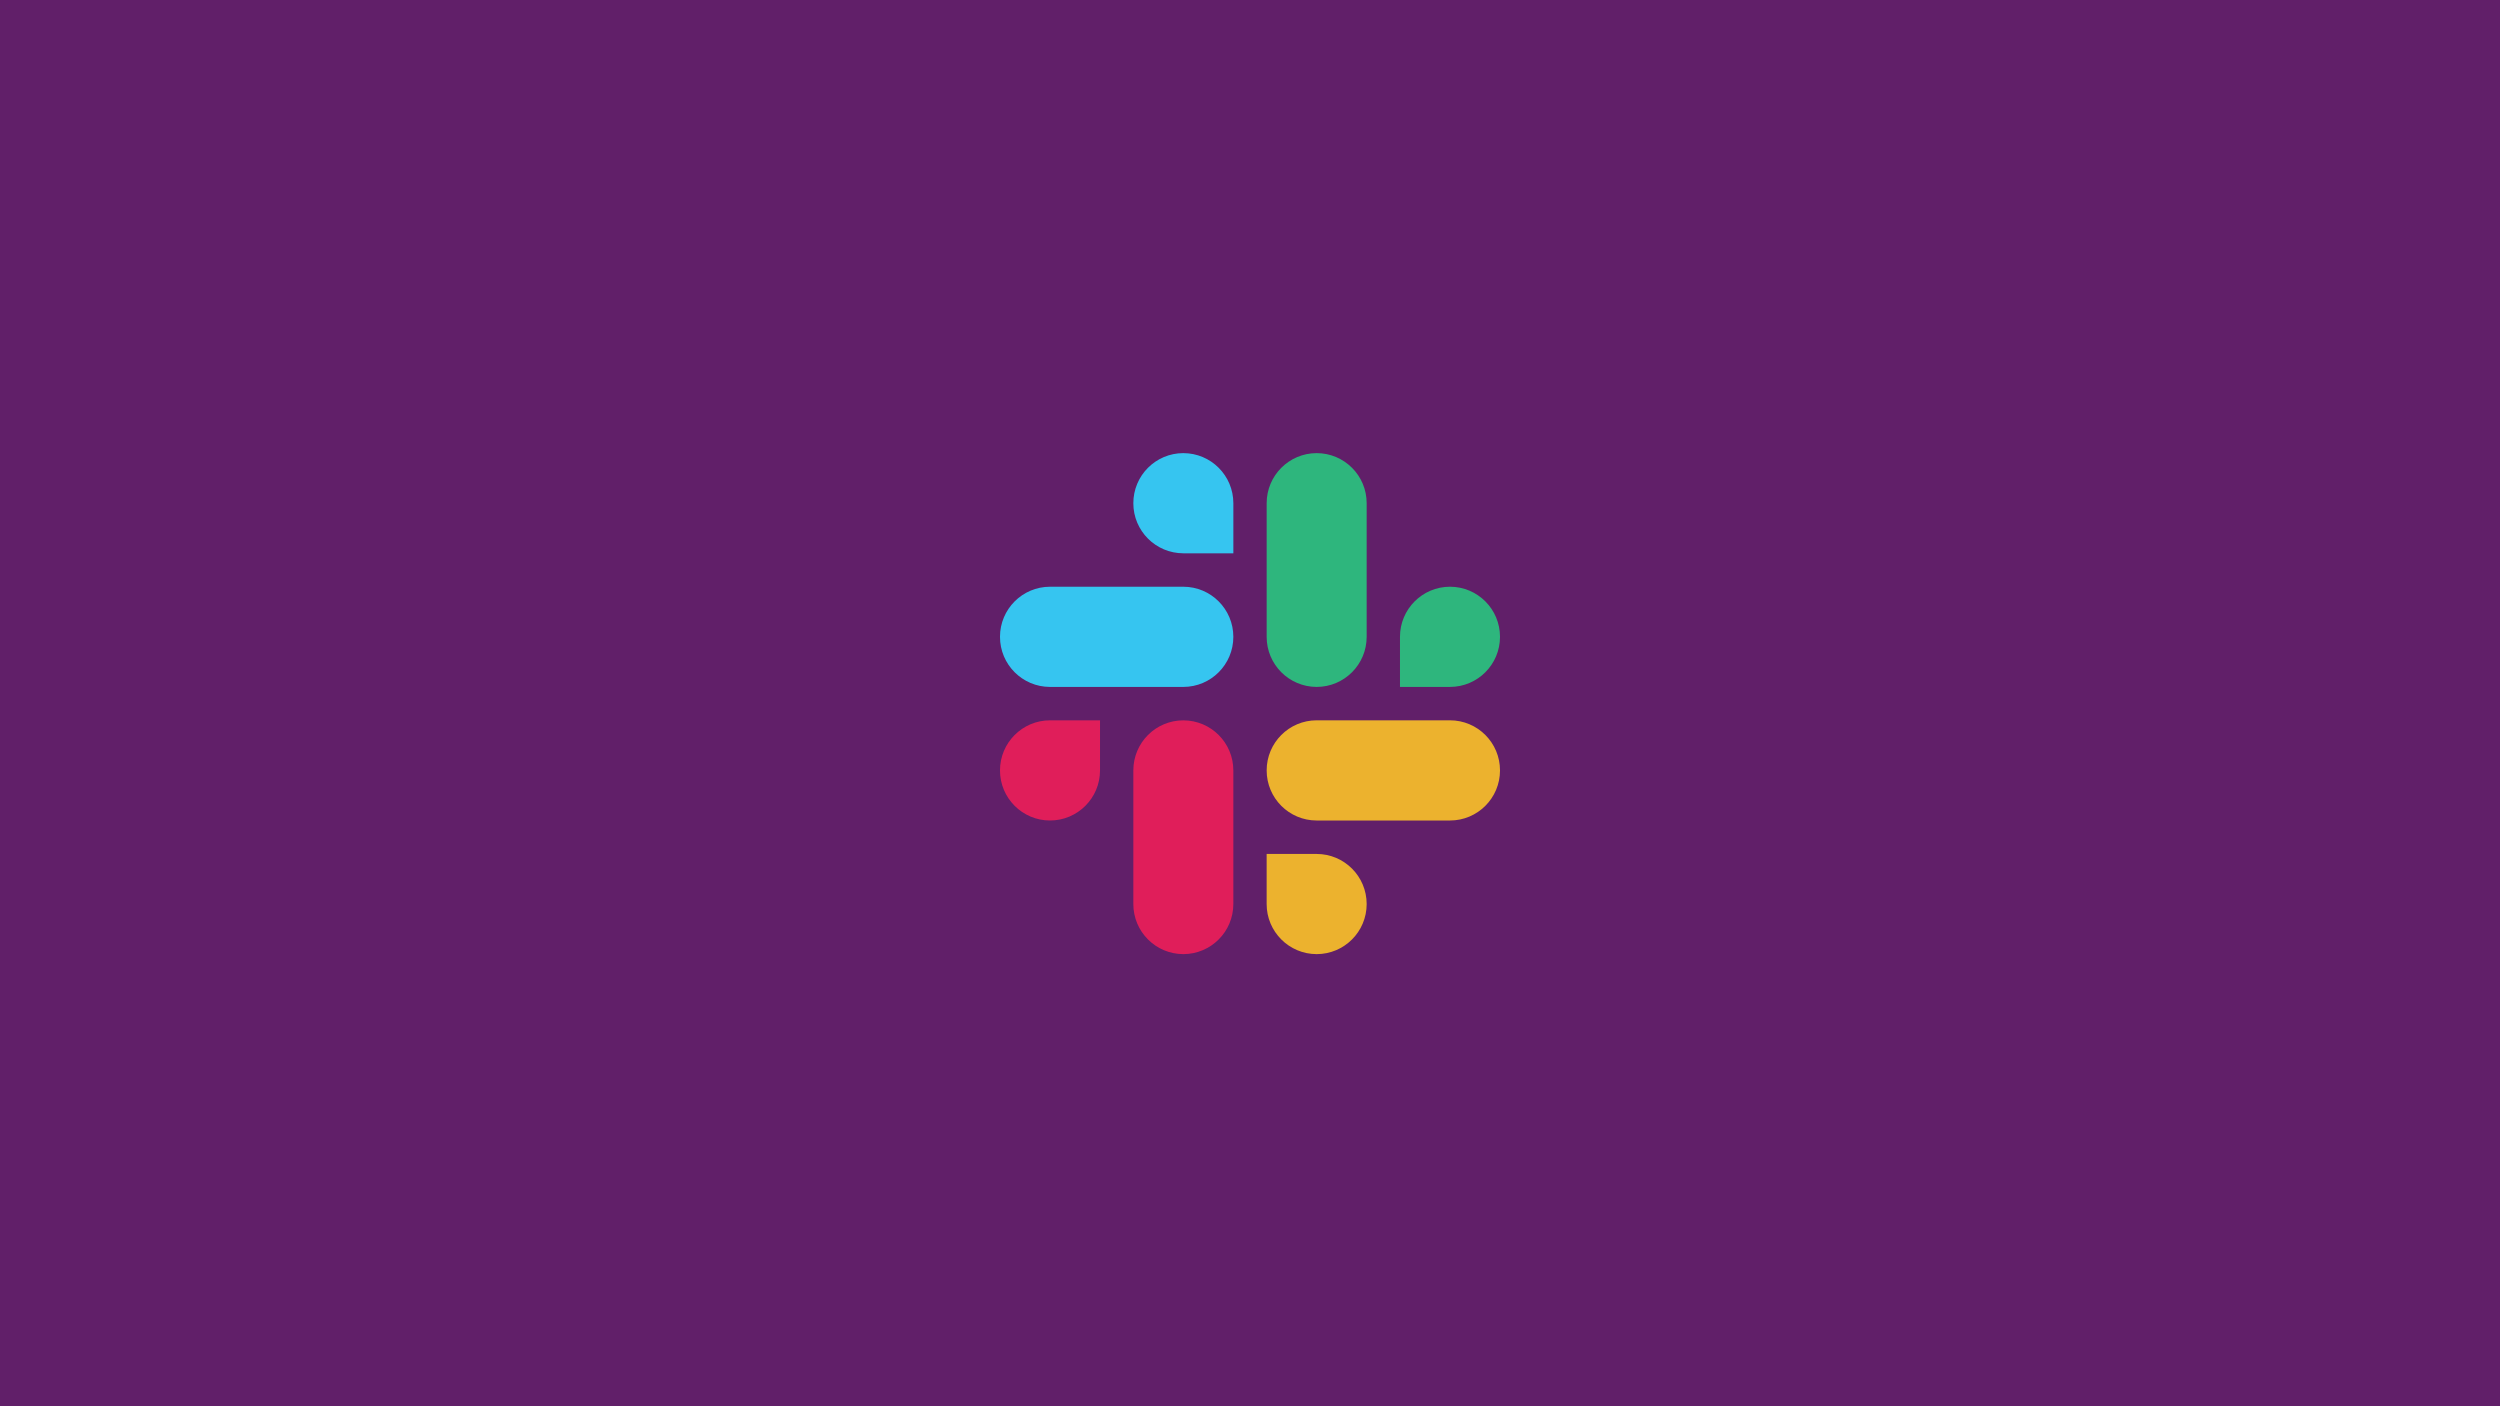 <?xml version="1.0" encoding="UTF-8"?>
<svg id="Layer_1" data-name="Layer 1" xmlns="http://www.w3.org/2000/svg" viewBox="0 0 1000 562.5">
  <defs>
    <style>
      .cls-1 {
        fill: #2eb67d;
      }

      .cls-1, .cls-2, .cls-3, .cls-4, .cls-5 {
        fill-rule: evenodd;
      }

      .cls-2 {
        fill: #e01e5a;
      }

      .cls-3 {
        fill: #ecb22e;
      }

      .cls-4 {
        fill: #611f69;
      }

      .cls-5 {
        fill: #36c5f0;
      }
    </style>
  </defs>
  <g id="Layer-1">
    <path class="cls-4" d="m0,0h1000v562.5H0V0Z"/>
    <g>
      <path class="cls-5" d="m473.329,181.25c-11.056.008-20.003,8.98-19.995,20.036-.008,11.056,8.948,20.027,20.003,20.036h20.004v-20.027c.008-11.056-8.947-20.028-20.012-20.044q.008,0,0,0m0,53.44h-53.326c-11.056.008-20.011,8.981-20.003,20.036-.016,11.056,8.939,20.027,19.995,20.044h53.334c11.056-.008,20.012-8.98,20.004-20.036.008-11.064-8.947-20.036-20.004-20.044Z"/>
      <path class="cls-1" d="m600,254.726c.008-11.056-8.947-20.028-20.003-20.036-11.056.008-20.012,8.981-20.003,20.036v20.044h20.003c11.056-.008,20.011-8.98,20.003-20.044Zm-53.334,0v-53.44c.008-11.048-8.939-20.02-19.995-20.036-11.056.008-20.012,8.98-20.004,20.036v53.44c-.016,11.056,8.939,20.027,19.996,20.044,11.056-.008,20.011-8.98,20.003-20.044Z"/>
      <path class="cls-3" d="m526.663,381.651c11.056-.009,20.011-8.981,20.003-20.036.008-11.056-8.948-20.028-20.003-20.036h-20.004v20.036c-.008,11.047,8.947,20.019,20.004,20.036Zm0-53.449h53.334c11.056-.008,20.011-8.98,20.003-20.036.016-11.056-8.939-20.028-19.995-20.044h-53.334c-11.056.008-20.012,8.981-20.004,20.036-.008,11.064,8.939,20.036,19.996,20.044Z"/>
      <path class="cls-2" d="m400,308.166c-.008,11.056,8.947,20.027,20.003,20.036,11.056-.008,20.012-8.98,20.003-20.036v-20.036h-20.003c-11.056.008-20.011,8.981-20.003,20.036Zm53.334,0v53.44c-.016,11.056,8.939,20.028,19.995,20.044,11.056-.009,20.012-8.981,20.004-20.036v-53.432c.016-11.056-8.939-20.028-19.996-20.044-11.064,0-20.011,8.973-20.003,20.028,0,0,0,.008,0,0"/>
    </g>
  </g>
</svg>